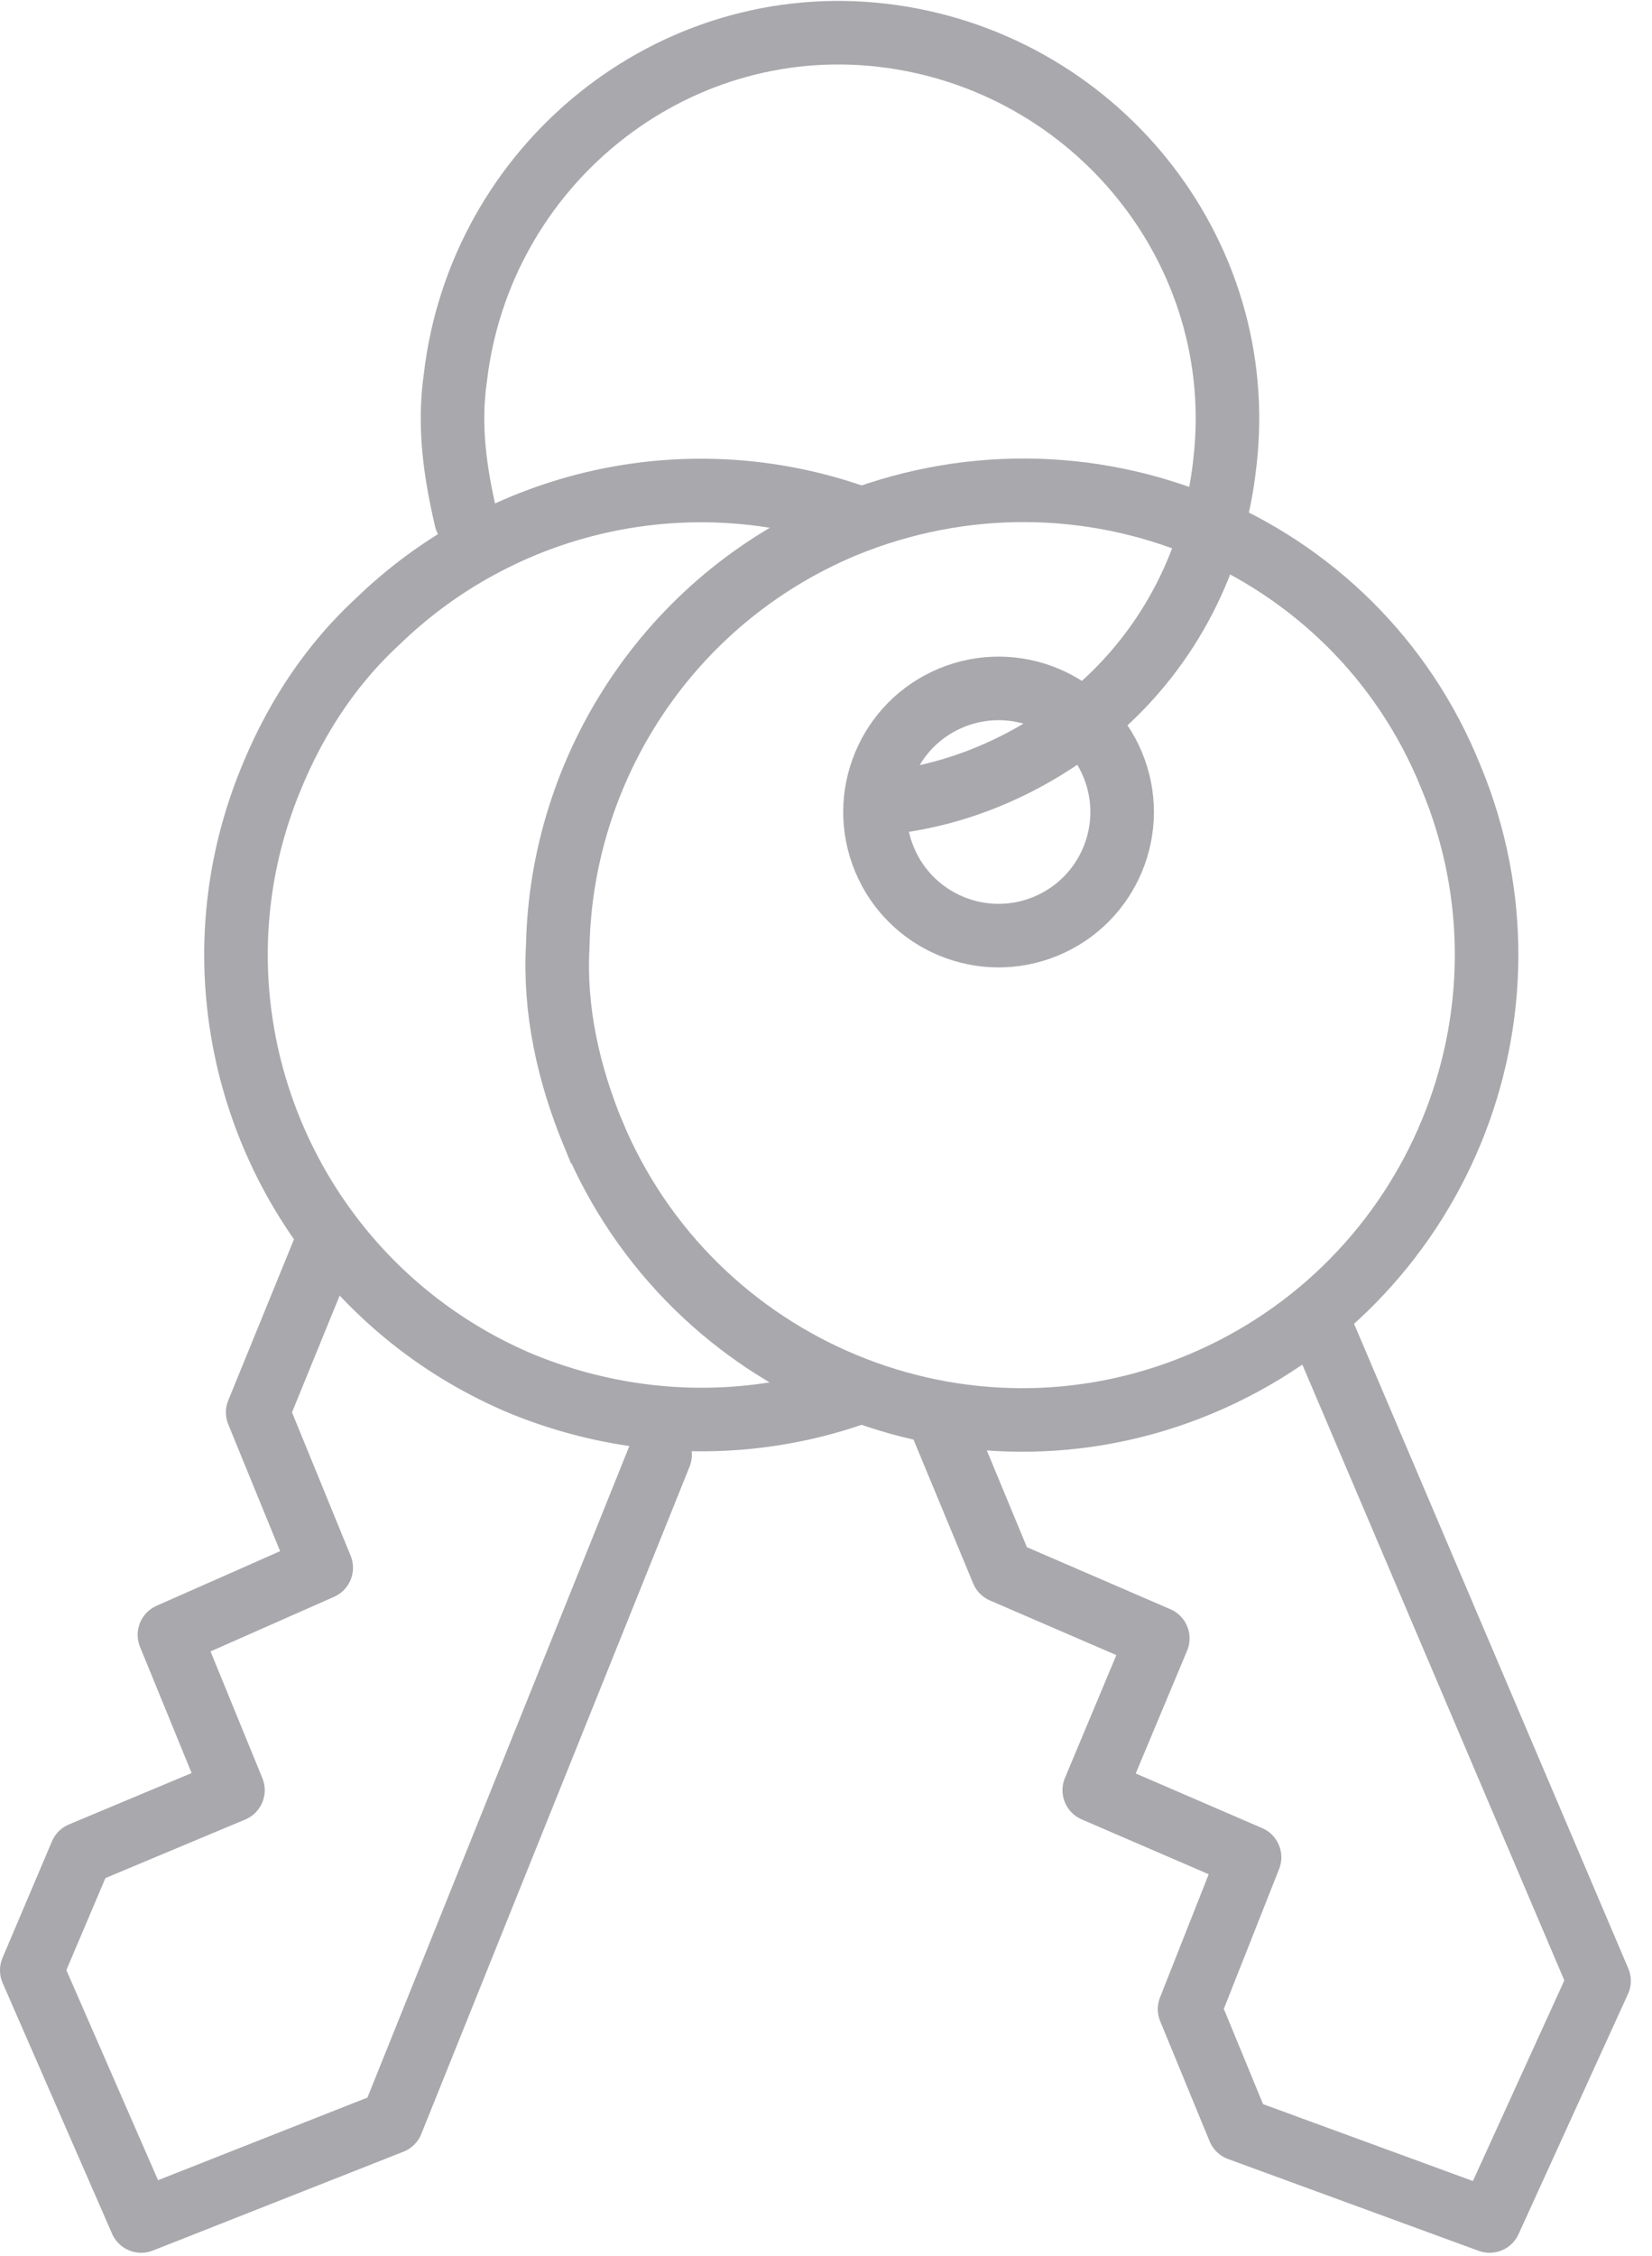 <svg xmlns="http://www.w3.org/2000/svg" width="52" height="71" viewBox="0 0 52 71"><g fill="none" fill-rule="evenodd" stroke="#a8a8ad" transform="translate(1 1)" stroke-width="2"><path stroke-linecap="round" stroke-linejoin="round" d="M19.778 44.778l-8.445 21-7.889 3.111L0 61l1.556-3.667 4.777-2-2-4.889 4.778-2.111-2-4.889L9.333 38m31.111 2.444l8.889 20.889-3.444 7.556L38 66l-1.556-3.778 1.889-4.778-4.889-2.111 2-4.777-4.888-2.112-1.889-4.555"/><path d="M17.667 34.667c3.11 7.444 11.666 11 19.11 7.889 7.445-3.112 11-11.667 7.89-19.112-3-7.444-11.556-11-19.111-7.888-5.556 2.333-8.89 7.666-9 13.222-.112 2 .333 4 1.11 5.889z"/><circle cx="30.432" cy="24.552" r="3.889" transform="rotate(-22.5 30.432 24.552)"/><path d="M13.667 15.333c-.334-1.444-.556-2.889-.334-4.444C14.111 4.222 20.111-.667 26.778.11c6.666.78 11.555 6.78 10.778 13.446-.334 3.11-1.778 5.777-3.89 7.666-1.777 1.556-4 2.667-6.444 3" stroke-linecap="round"/><path d="M26.111 15.333a14.624 14.624 0 0 0-15.222 3.223c-1.445 1.333-2.556 3-3.333 4.888-3.112 7.445.444 16 7.888 19.112C19 44 22.778 44 26.111 42.778"/></g></svg>